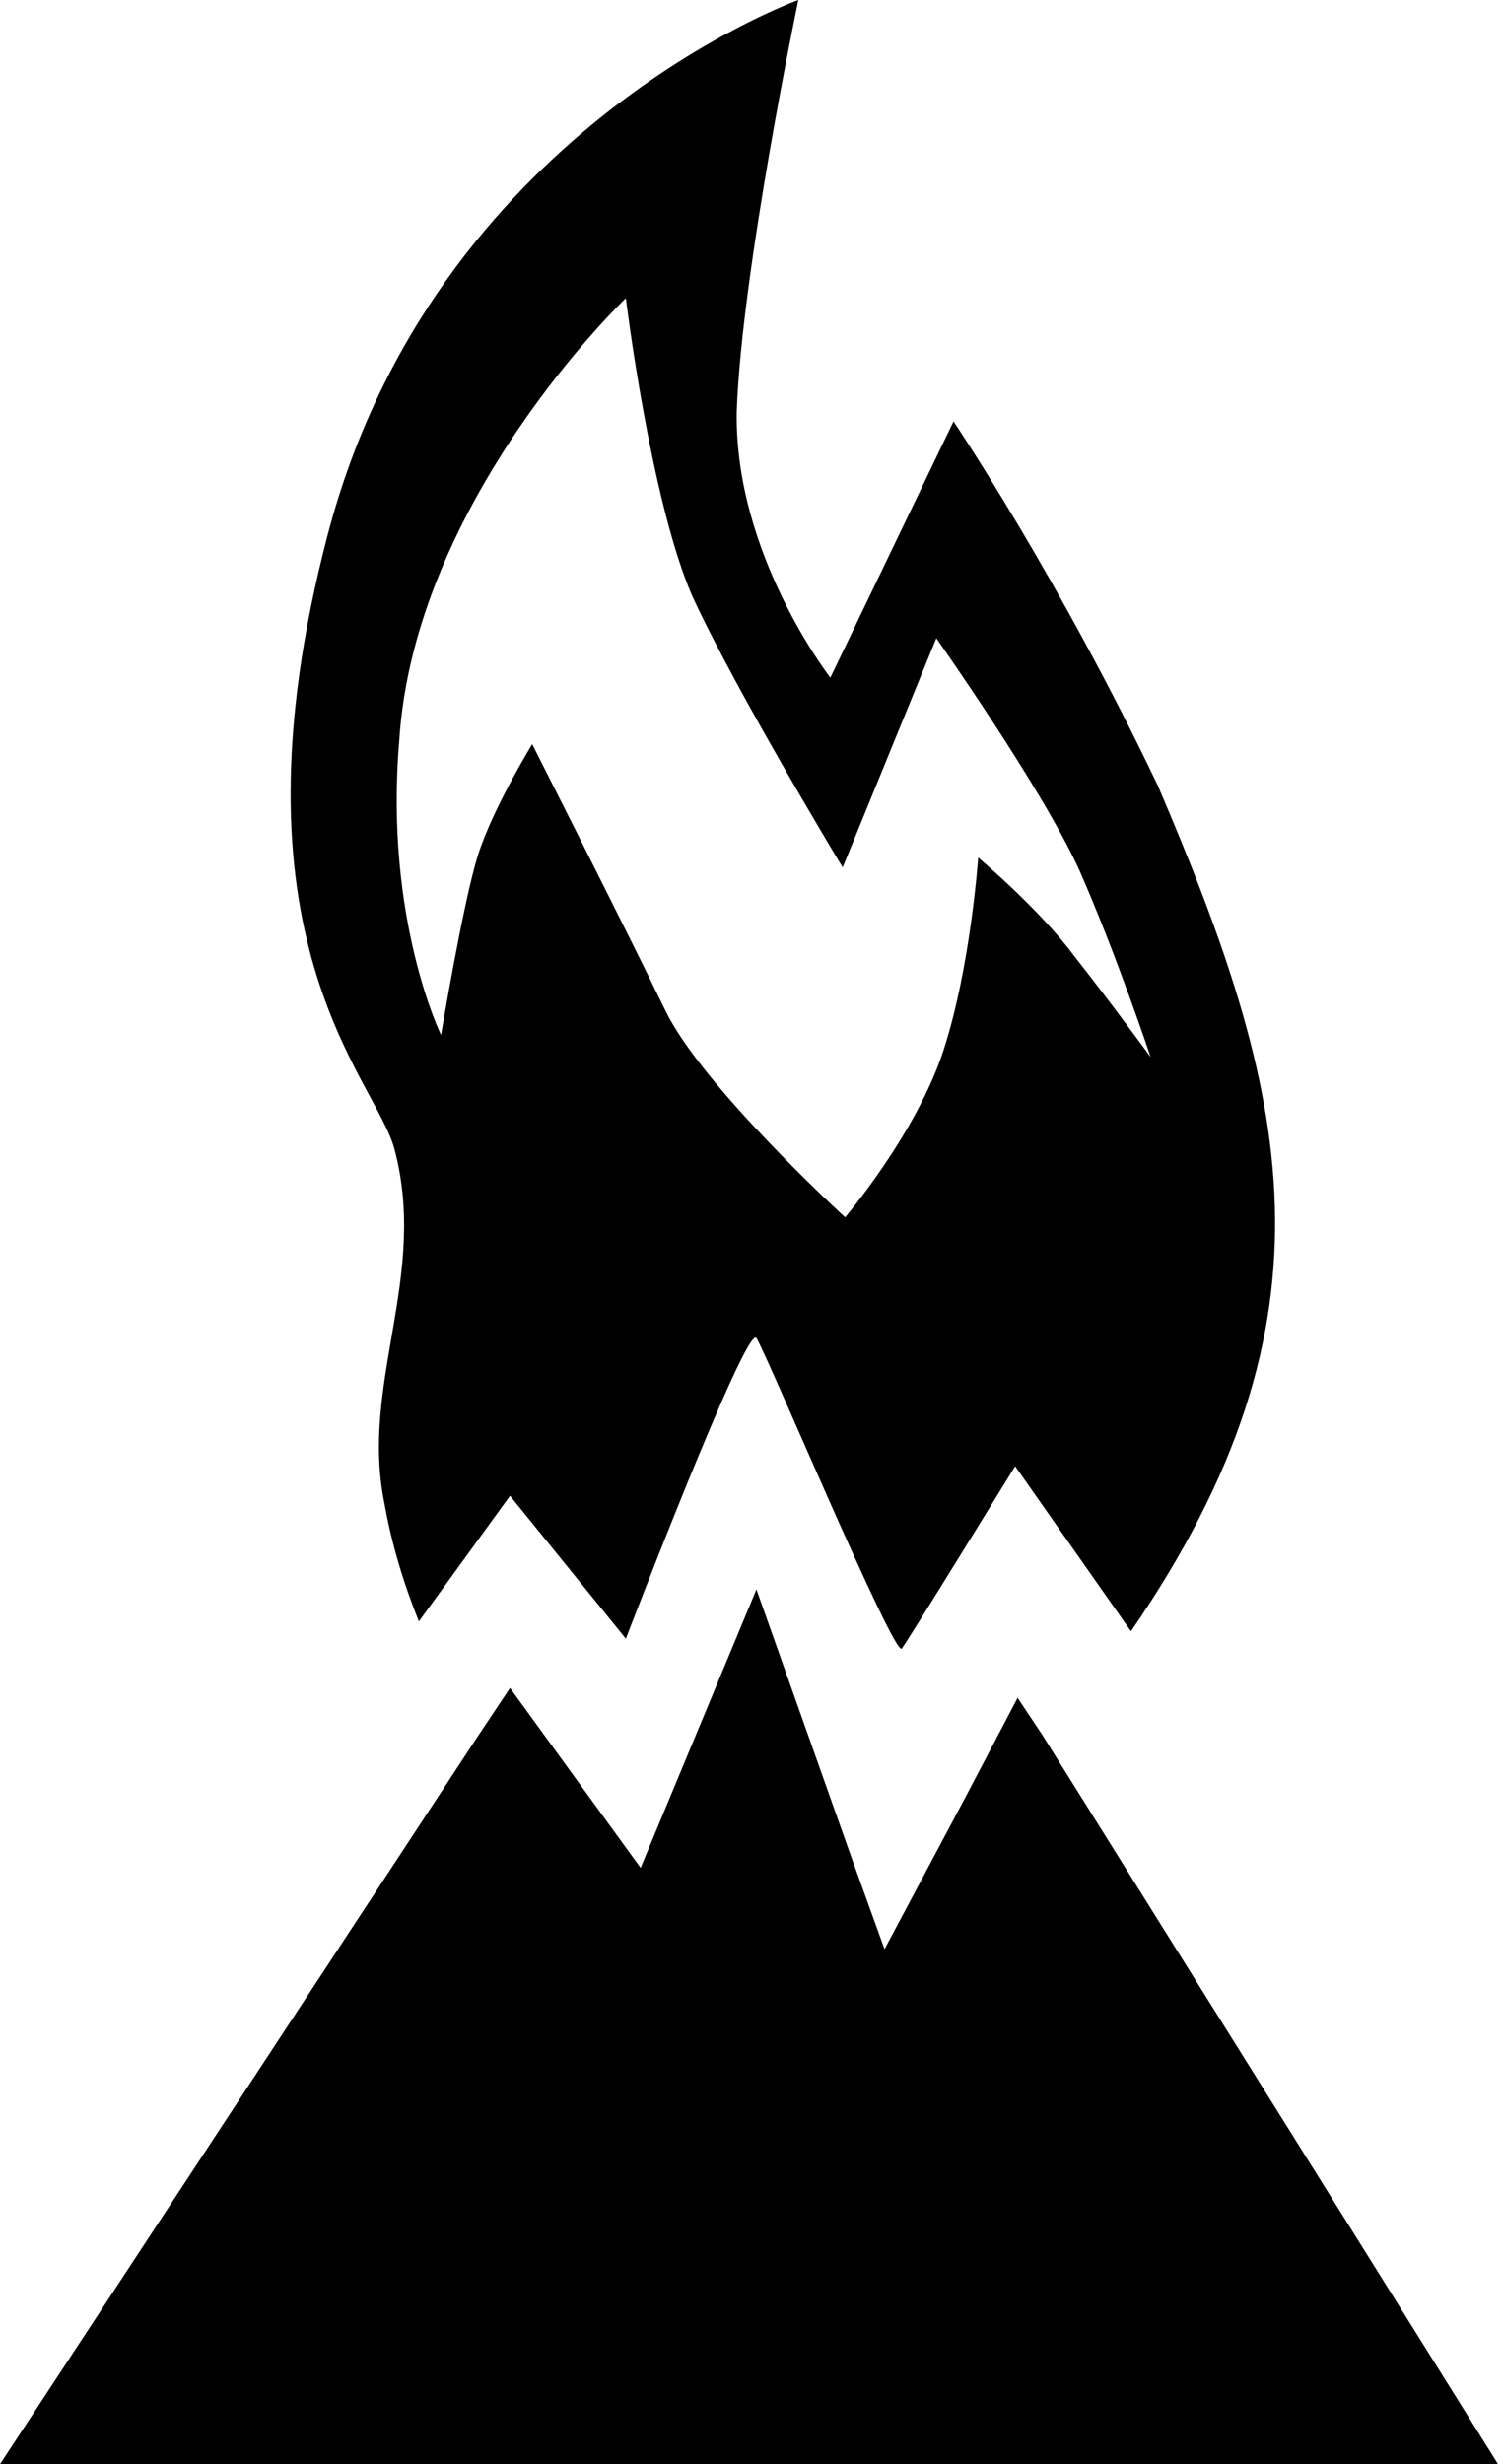 <svg class="fill-current p-2 smd:p-1 md:p-2 max-h-full w-100 h-100" xmlns="http://www.w3.org/2000/svg" viewBox="0 0 61 100"><path d="M42.3,70.4l-1-1.5l-2.1,4l-3.3,6.2l-1.3-3.6l-3.9-11L26,75.8l-5.3-7.3l-1.4,2.1L0,100h60.8L42.3,70.4z M25.4,66.5c0,0,4.9-12.8,5.3-12.2c0.4,0.6,5.6,13,5.9,12.6c0.3-0.4,4.6-7.4,4.6-7.4l4.7,6.7c8.8-12.8,6.4-21.9,1.1-34.3 c-4-8.4-8.3-14.8-8.3-14.8l-5,10.4c0,0-3.9-5-3.8-10.8C30.1,11,32.4,0,32.4,0S17.6,5.3,13.3,21.7s1.9,22,2.7,24.9 c1.4,5.2-1.4,9.5-0.4,14.4c0.3,1.7,0.8,3.3,1.4,4.8l3.7-5.1L25.4,66.5z M17.9,42c0,0-2.3-4.7-1.7-11.9c0.6-9.8,9.2-18,9.2-18 s1,8.2,2.7,12.1c1.8,3.9,6.1,11,6.1,11l3.8-9.3c0,0,4.3,6.1,5.8,9.4c1.5,3.4,2.9,7.6,2.9,7.6s-1.6-2.2-3.1-4.1c-1.4-1.9-3.9-4-3.9-4 s-0.3,4.4-1.4,7.8c-1.1,3.4-4,6.8-4,6.8S28.5,44.1,27,41s-5.4-10.8-5.4-10.8s-1.6,2.6-2.2,4.5S17.9,42,17.9,42L17.9,42z"></path></svg>